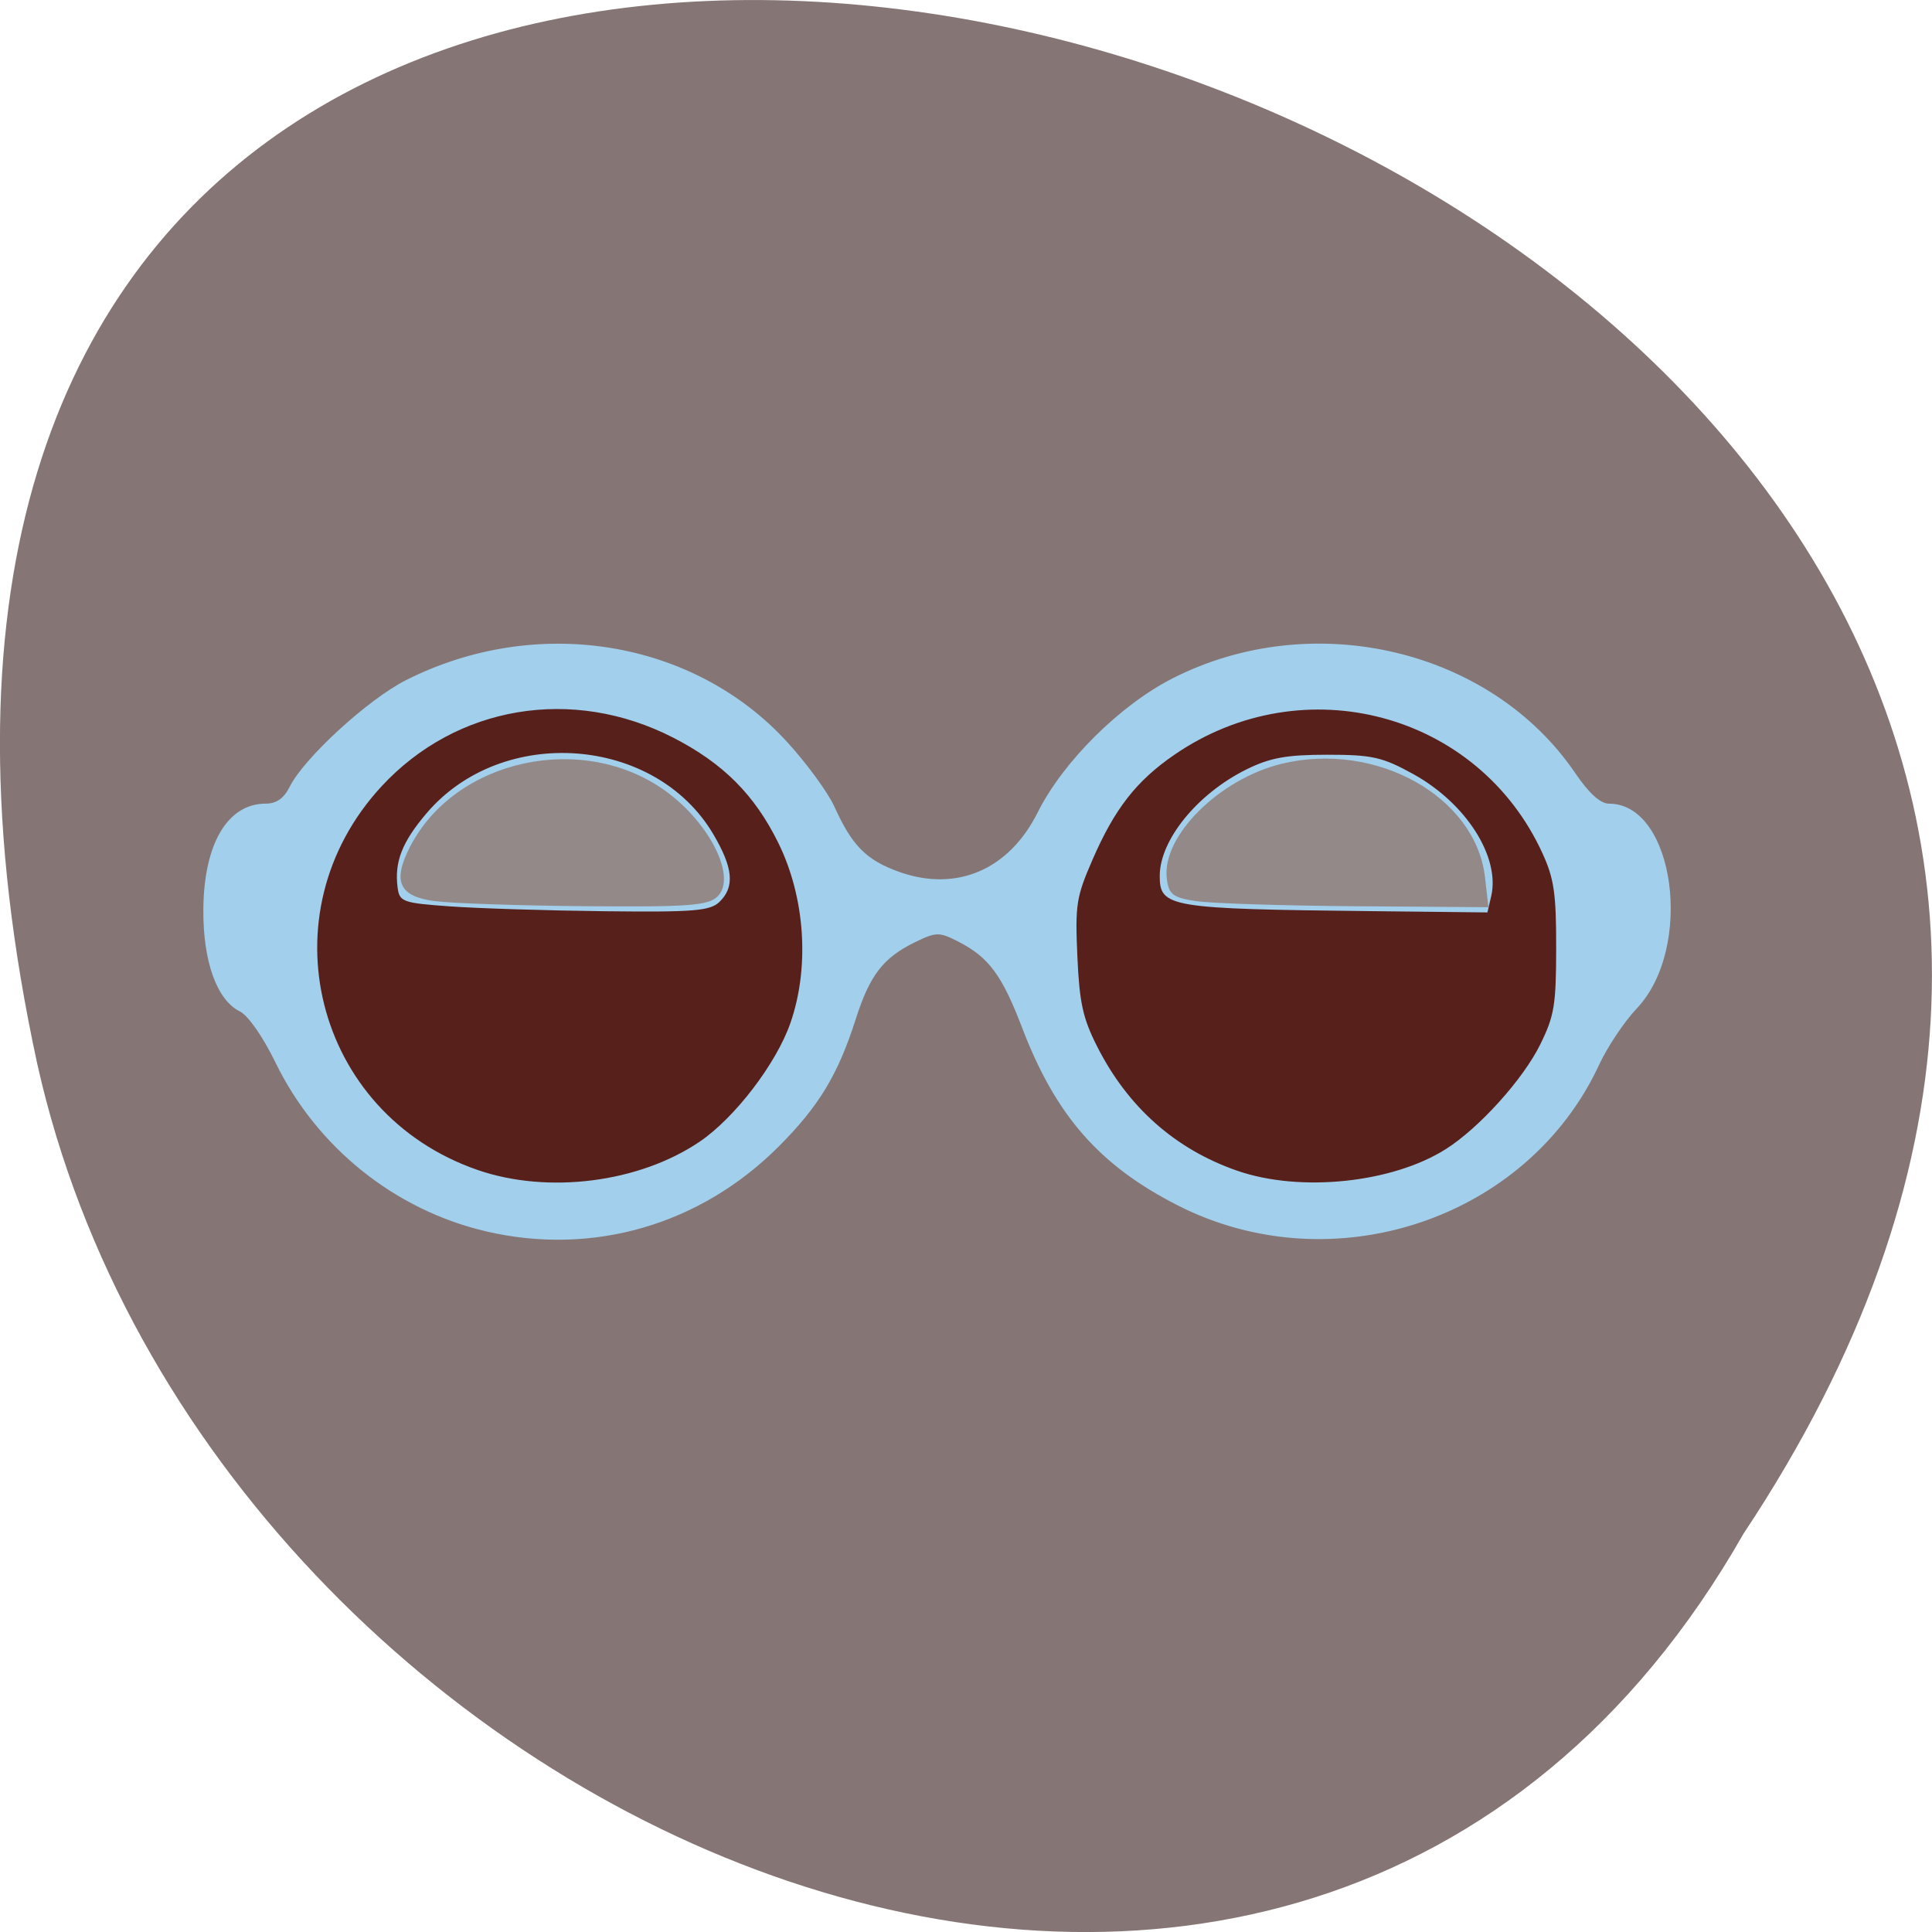 <svg xmlns="http://www.w3.org/2000/svg" viewBox="0 0 256 256"><g fill="#857675" color="#000"><path d="m -1374.42 1658.71 c 127.95 -192.46 -280.09 -311 -226.07 -62.2 23.02 102.82 167.39 165.22 226.07 62.2 z" transform="translate(1605.44 -1455.48)"/></g><g transform="matrix(0.79 0 0 0.853 15.666 12.51)"><path d="m 61.693 176.61 c -15.27 -3.292 -28.384 -13.03 -35.32 -26.23 c -2.109 -4.01 -4.588 -7.303 -5.982 -7.938 -3.842 -1.751 -6.17 -7.752 -6.117 -15.772 0.068 -10.234 4.045 -16.5 10.473 -16.5 1.785 0 3.047 -0.82 3.998 -2.597 2.39 -4.465 13.14 -13.597 19.516 -16.582 21.919 -10.257 48.22 -6.306 63.932 9.604 3.3 3.342 6.877 7.875 7.948 10.08 2.933 6.02 5.338 8.268 10.792 10.08 9.647 3.204 18.46 -0.283 23.279 -9.211 4.265 -7.901 13.806 -16.679 22.661 -20.848 23.49 -11.06 53.35 -4.548 67.5 14.72 2.326 3.169 4.226 4.759 5.686 4.759 11.01 0 14.277 22.427 4.631 31.826 -2.074 2.02 -4.906 5.944 -6.295 8.719 -12.02 24.02 -44.654 34.12 -70.66 21.87 -13.14 -6.189 -20.492 -13.954 -26.1 -27.55 -3.387 -8.214 -5.609 -11 -10.679 -13.41 -3.266 -1.55 -3.74 -1.545 -7.324 0.071 -5.318 2.398 -7.585 5.123 -9.93 11.941 -2.966 8.622 -6.192 13.558 -12.942 19.808 -13.163 12.187 -31.18 17.02 -49.07 13.164 z" fill="#a2cfec"/><path d="m 60.29 167.08 c -27.406 -8.753 -35.832 -39.837 -16.15 -59.57 12.564 -12.594 32.06 -15.615 48.951 -7.586 c 8.374 3.981 13.628 8.851 17.611 16.321 4.52 8.48 5.307 19.342 2.031 28.03 -2.369 6.281 -9.284 14.663 -15.15 18.368 -10.131 6.395 -25.455 8.219 -37.29 4.438 z m 40.574 -41.662 c 2.567 -2.323 2.282 -5.239 -1.023 -10.45 -9.721 -15.329 -35.398 -17.11 -48.09 -3.341 -4.149 4.501 -5.455 7.599 -4.89 11.594 0.312 2.205 0.862 2.387 8.833 2.915 4.675 0.31 16.34 0.648 25.921 0.75 14.98 0.16 17.678 -0.046 19.25 -1.469 z m 86.83 41.78 c -10.42 -3.348 -18.375 -9.89 -23.53 -19.352 -2.38 -4.367 -2.945 -6.767 -3.291 -13.969 -0.385 -8.01 -0.185 -9.192 2.542 -15 3.728 -7.939 7.356 -12.244 13.745 -16.306 21.681 -13.787 50.975 -6.508 61.738 15.339 1.935 3.928 2.295 6.238 2.286 14.662 -0.01 8.891 -0.305 10.554 -2.668 15 -2.876 5.413 -10.226 12.963 -15.822 16.252 -8.98 5.279 -24.434 6.768 -35 3.373 z m 42.589 -42.625 c 1.535 -6.115 -4.204 -14.46 -13.06 -18.988 -5.189 -2.654 -6.894 -3.01 -14.457 -3.01 -6.828 0.001 -9.593 0.469 -13.575 2.299 -8.198 3.769 -14.5 10.95 -14.5 16.524 0 4.895 1.516 5.128 35.731 5.476 l 19.231 0.196 l 0.627 -2.5 z" fill="#58201b"/></g><g fill="#948989"><path d="m 57.57 119.4 c -4.718 -0.629 -5.603 -2.623 -3.215 -7.242 6 -11.603 22.901 -15.264 33.85 -7.333 5.873 4.254 9.419 11.417 6.9 13.936 -1.236 1.236 -3.849 1.433 -17.457 1.317 -8.802 -0.075 -17.837 -0.38 -20.08 -0.679 z"/><path d="m 158.51 119.41 c -3.122 -0.475 -3.661 -0.896 -3.909 -3.059 -0.642 -5.588 7 -13.172 15.28 -15.16 12.512 -3 25.688 4.389 26.894 15.08 l 0.444 3.939 l -17.544 -0.128 c -9.649 -0.071 -19.17 -0.376 -21.16 -0.679 z"/></g></svg>